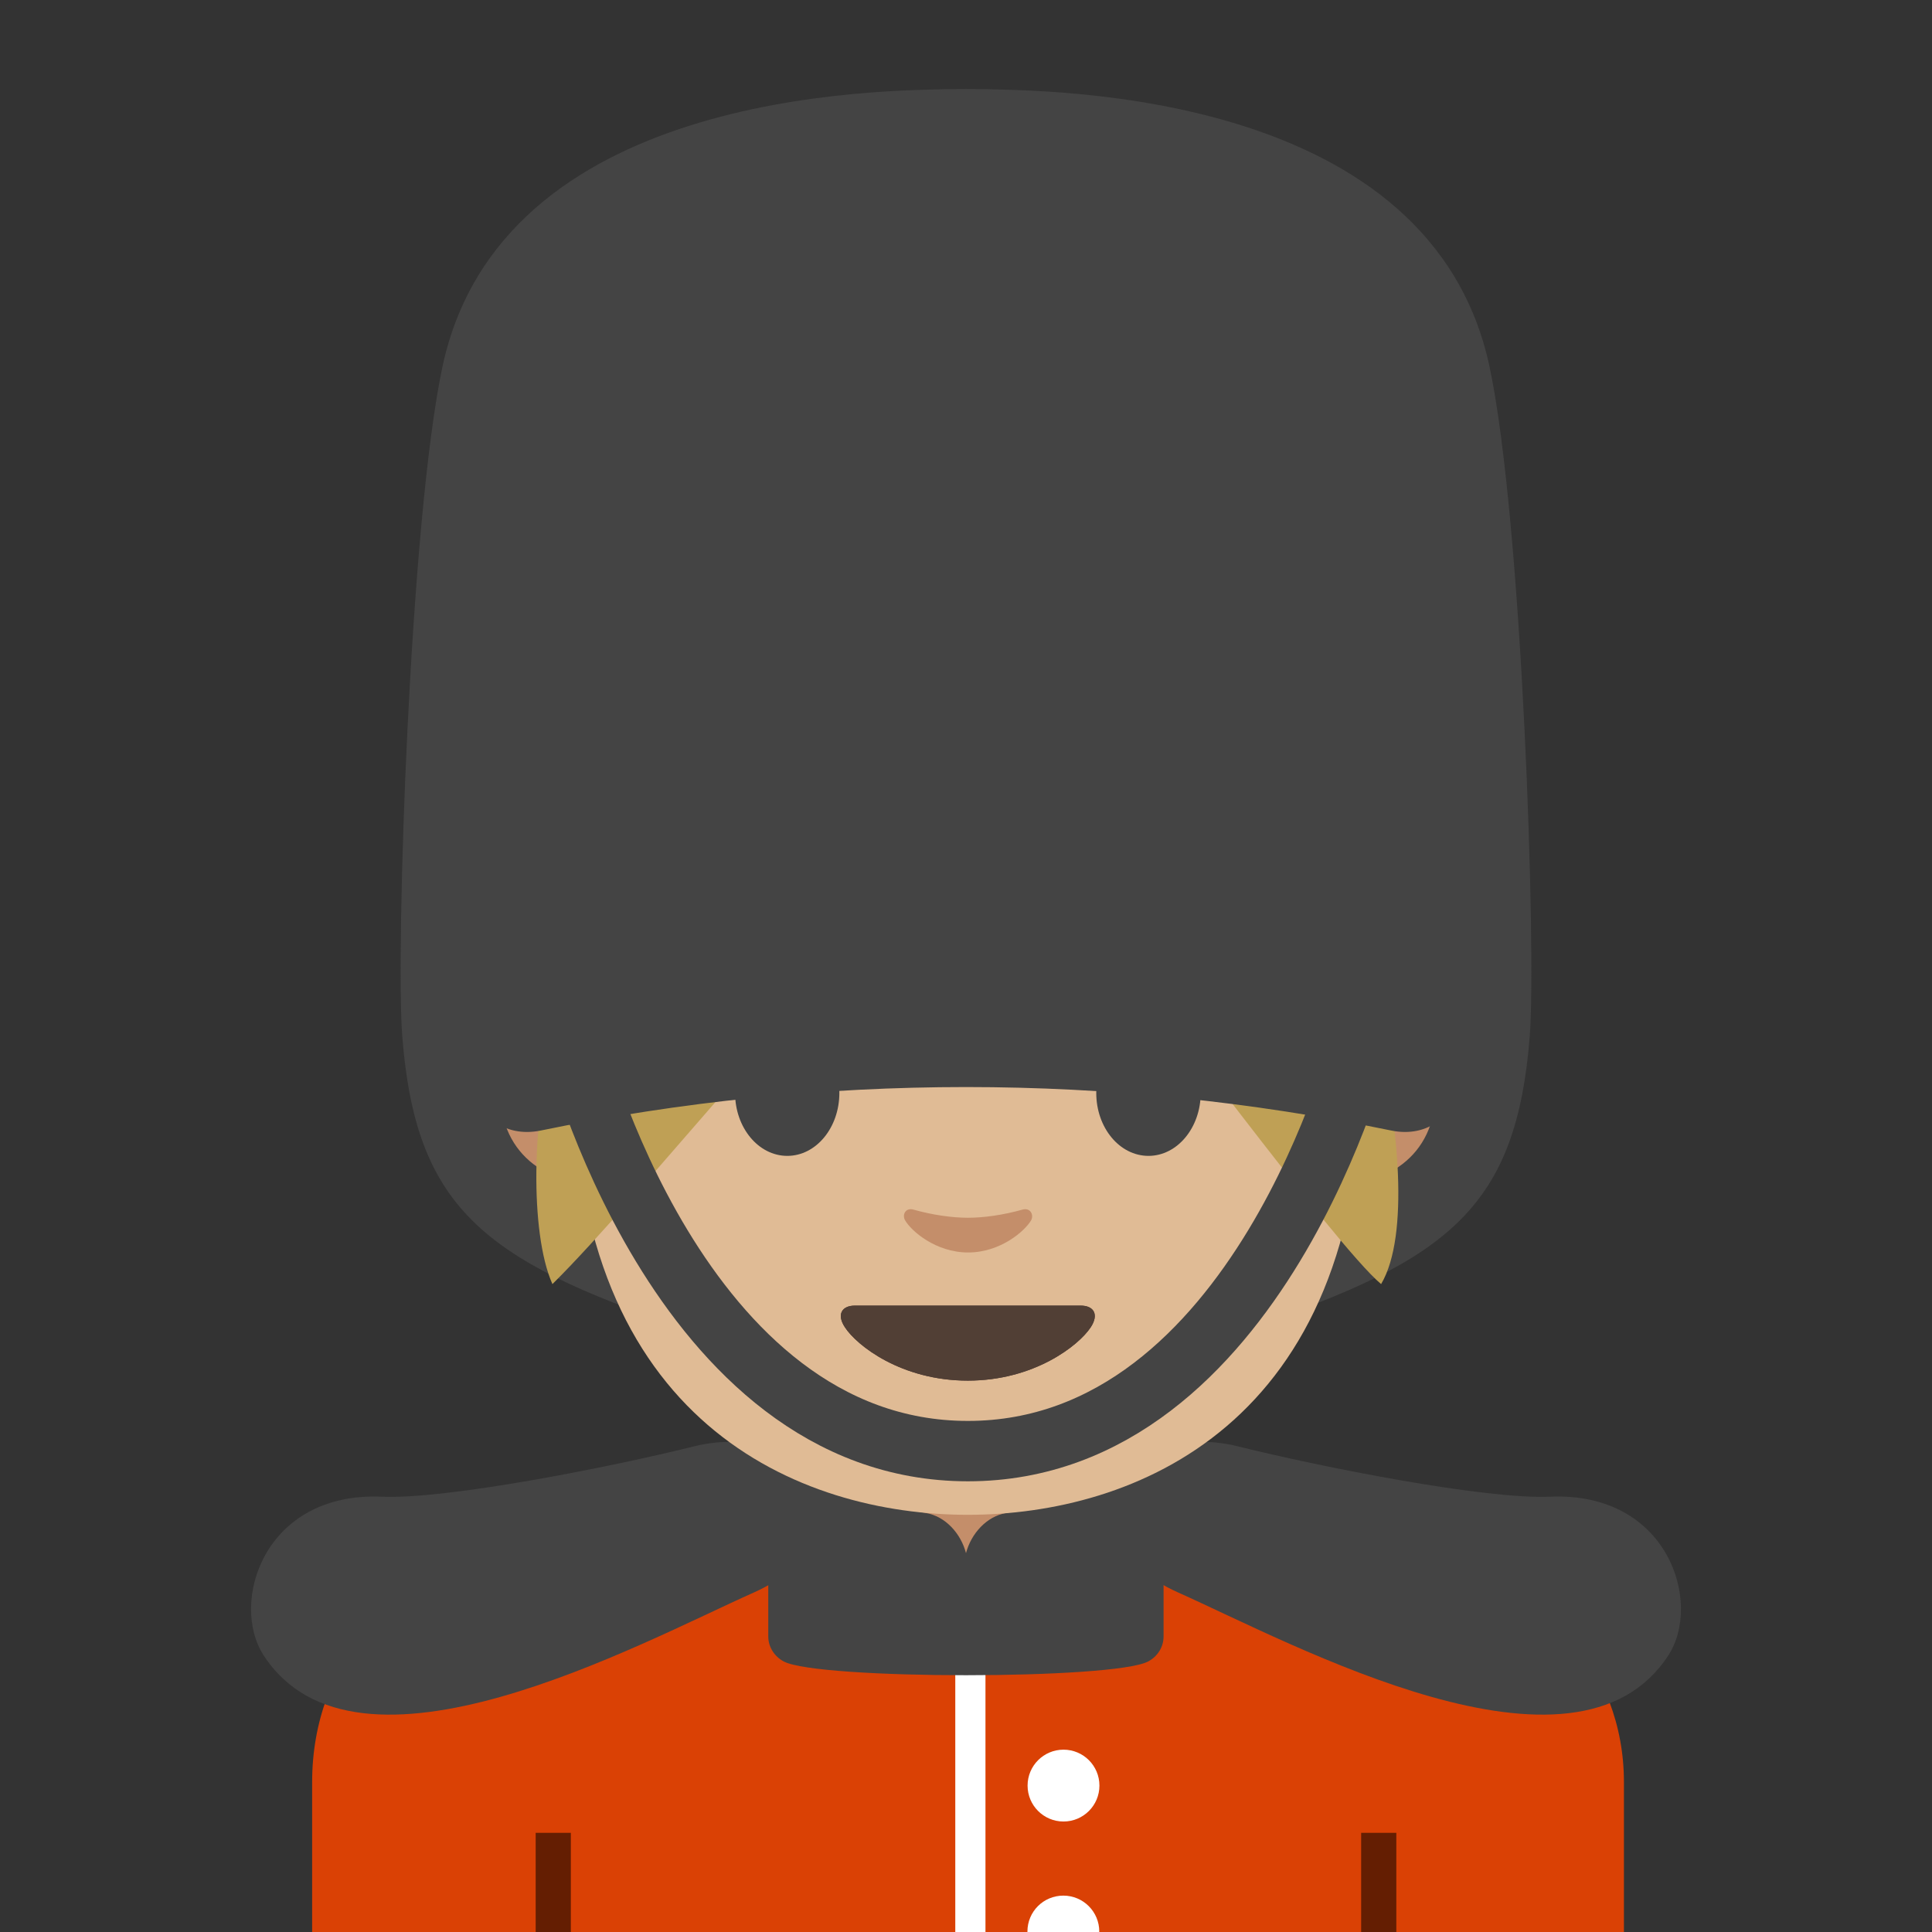 <?xml version='1.0' encoding='utf-8'?>
<svg xmlns="http://www.w3.org/2000/svg" width="128" height="128" version="1.1" xml:space="preserve" style="fill-rule:evenodd;clip-rule:evenodd;stroke-miterlimit:10;" viewBox="0 0 128 128"><rect x="0" y="0" width="128" height="128" fill="#333333" stroke="none"/><path d="M20.68,118.08L20.68,128L107.59,128L107.59,118.08C107.59,102.86 85.93,95.13 64.14,95.15C42.48,95.18 20.68,101.95 20.68,118.08Z" style="fill:#da4105;fill-rule:nonzero;" /><path d="M71.19,97.66L56.82,97.66L56.82,104.56C56.82,107.68 59.74,110.21 63.35,110.21L64.66,110.21C68.27,110.21 71.19,107.68 71.19,104.56L71.19,97.66Z" style="fill:#c48e6a;fill-rule:nonzero;" /><path d="M62.74,67.13C62.74,67.13 67.4,67.94 67.4,72.96C67.4,77.39 64,79.13 60.6,79.13L60.6,67.13L62.74,67.13Z" style="fill:#c48e6a;fill-rule:nonzero;" /><path d="M65.26,67.13C65.26,67.13 60.6,67.94 60.6,72.96C60.6,77.39 64,79.13 67.4,79.13L67.4,67.13L65.26,67.13Z" style="fill:#c48e6a;fill-rule:nonzero;" /><path d="M64,34.26C43.92,34.26 38.66,49.83 38.66,71.7C38.66,94.38 53.24,100.24 64,100.24C74.6,100.24 89.34,94.54 89.34,71.7C89.34,49.83 84.08,34.26 64,34.26Z" style="fill:#e0bb95;fill-rule:nonzero;" /><path d="M67.39,73.73C67.39,75.99 65.88,77.82 64.01,77.82C62.14,77.82 60.62,75.99 60.62,73.73C60.62,71.47 62.14,69.64 64.01,69.64C65.88,69.64 67.39,71.47 67.39,73.73" style="fill:#444;fill-rule:nonzero;" /><path d="M60.61,73.73C60.61,75.99 62.12,77.82 64,77.82C65.87,77.82 67.39,75.99 67.39,73.73C67.39,71.47 65.87,69.64 64,69.64C62.12,69.64 60.61,71.47 60.61,73.73" style="fill:#444;fill-rule:nonzero;" /><path d="M71.33,87.55L56.67,87.55C55.83,87.55 55.47,88.12 56.02,88.96C56.8,90.15 59.69,92.42 64,92.42C68.31,92.42 71.2,90.14 71.98,88.96C72.53,88.11 72.17,87.55 71.33,87.55Z" style="fill:#513f35;fill-rule:nonzero;" /><path d="M67.54,81.32C66.29,81.67 65,81.84 64,81.84C63,81.84 61.71,81.67 60.46,81.31C59.93,81.16 59.72,81.66 59.91,82C60.31,82.7 61.9,84.1 64,84.1C66.1,84.1 67.7,82.69 68.09,82C68.29,81.67 68.08,81.16 67.54,81.32Z" style="fill:#c48e6a;fill-rule:nonzero;" /><path d="M65.29,128L63.29,128L63.29,104.12C63.29,103.57 63.74,103.12 64.29,103.12C64.84,103.12 65.29,103.57 65.29,104.12L65.29,128Z" style="fill:#fff;fill-rule:nonzero;" /><path d="M64.56,31.41C64.56,31.41 64.17,31.4 64,31.4C63.83,31.4 63.44,31.41 63.44,31.41C41.77,31.83 35.24,44.87 35.24,53.91C35.24,62.7 35.25,69.15 35.25,69.15C35.25,69.15 35.59,68.79 36.23,68.3C36.91,67.77 37.66,67.47 37.66,67.47L38.75,74.81L45.97,59.72C46.01,59.63 46.11,59.57 46.22,59.58L50.5,60.06C54.8,60.54 59.12,60.77 63.44,60.78L63.44,60.79L64,60.79C64.19,60.79 64.37,60.8 64.56,60.79L64.56,60.78C68.88,60.77 73.2,60.54 77.5,60.06L81.78,59.58C81.88,59.57 81.98,59.62 82.03,59.72L89.25,74.81L90.34,67.47C90.34,67.47 91.09,67.77 91.77,68.3C92.41,68.8 92.75,69.15 92.75,69.15C92.75,69.15 92.76,62.69 92.76,53.91C92.77,44.86 86.23,31.83 64.56,31.41Z" style="fill:#bfa055;fill-rule:nonzero;" /><g><path d="M49.96,105.5C57.79,102 53.81,93.87 45.96,95.83C40.63,97.16 29.64,99.35 25.29,99.16C17.46,98.83 15.21,106.19 17.46,109.66C23.62,119.17 42.31,108.91 49.96,105.5ZM78.04,105.5C70.21,102 74.19,93.87 82.04,95.83C87.37,97.16 98.36,99.35 102.71,99.16C110.54,98.83 112.79,106.19 110.54,109.66C104.38,119.17 85.69,108.91 78.04,105.5Z" style="fill:#444;fill-rule:nonzero;" /><path d="M74.35,98.27C72.06,99.06 68.75,99.89 66.66,100.24C65.37,100.46 64.34,101.6 64,102.9C63.66,101.6 62.64,100.46 61.34,100.24C59.25,99.88 55.98,98.78 53.64,98.16C52.31,97.81 50.9,97.27 50.9,100.26L50.9,108.42C50.9,109.1 51.29,109.74 51.93,110.08C54.25,111.29 73.74,111.29 76.06,110.08C76.71,109.74 77.09,109.1 77.09,108.42L77.09,100.26C77.1,95.72 75.79,97.77 74.35,98.27Z" style="fill:#444;fill-rule:nonzero;" /></g><path d="M64,5.91C57.67,5.91 33.13,6.18 29.3,24.36C27.14,34.63 26.21,63.03 26.65,68.64C27.53,79.91 31.91,83.49 45.25,87.96C62.09,93.6 64,92.74 64,92.74L64,5.91ZM64,5.91C70.33,5.91 94.87,6.18 98.7,24.36C100.86,34.63 101.79,63.03 101.35,68.64C100.47,79.91 96.09,83.49 82.75,87.96C65.91,93.6 64,92.74 64,92.74L64,5.91Z" style="fill:#444;fill-rule:nonzero;" /><path d="M34.53,68.3C34.53,68.3 34.52,61.65 34.52,52.59C34.52,43.12 41.46,30.01 64.69,30.01C80.9,30.01 86.96,36.42 86.96,40.7C86.96,40.7 92.98,41.78 93.57,49.49C93.98,54.91 93.45,67.93 93.45,67.93C93.45,67.93 92.8,67.35 92.06,67.01C91.67,66.83 91.27,66.75 91.27,66.75L90.18,74.18L82.12,58.57C82.07,58.48 81.97,58.42 81.87,58.44L78.6,58.83C69.19,59.94 59.67,59.98 50.25,58.93L45.84,58.44C45.736,58.429 45.635,58.485 45.59,58.58L38.15,74.13L37.02,66.56C37.02,66.56 36.25,66.87 35.55,67.41C35.19,67.683 34.849,67.98 34.53,68.3Z" style="fill:#bfa055;fill-rule:nonzero;" /><g><path d="M90.32,66.22C90.32,66.22 95.12,67.05 95.12,72.22C95.12,76.78 91.62,78.58 88.11,78.58L88.11,66.22L90.32,66.22ZM37.93,66.22C37.93,66.22 33.13,67.05 33.13,72.22C33.13,76.78 36.63,78.58 40.14,78.58L40.14,66.22L37.93,66.22Z" style="fill:#c48e6a;fill-rule:nonzero;" /></g><path d="M64.12,32.35C43.42,32.35 38,48.4 38,70.94C38,94.31 53.02,100.36 64.12,100.36C75.05,100.36 90.24,94.49 90.24,70.94C90.24,48.39 84.82,32.35 64.12,32.35Z" style="fill:#e0bb95;fill-rule:nonzero;" /><path d="M71.6,86.5L56.64,86.5C55.78,86.5 55.41,87.08 55.98,87.94C56.77,89.15 59.72,91.47 64.12,91.47C68.52,91.47 71.47,89.14 72.26,87.94C72.83,87.08 72.46,86.5 71.6,86.5Z" style="fill:#4c3734;fill-rule:nonzero;" /><path d="M71.6,86.5L56.64,86.5C55.78,86.5 55.41,87.08 55.98,87.94C56.77,89.15 59.72,91.47 64.12,91.47C68.52,91.47 71.47,89.14 72.26,87.94C72.83,87.08 72.46,86.5 71.6,86.5Z" style="fill:#513f35;fill-rule:nonzero;" /><path d="M67.74,80.14C66.47,80.5 65.15,80.68 64.13,80.68C63.11,80.68 61.79,80.5 60.52,80.14C59.98,79.99 59.76,80.5 59.96,80.84C60.36,81.55 61.99,82.98 64.14,82.98C66.29,82.98 67.91,81.55 68.32,80.84C68.5,80.5 68.28,79.99 67.74,80.14Z" style="fill:#c48e6a;fill-rule:nonzero;" /><path d="M55.61,72.41C55.61,74.71 54.07,76.58 52.16,76.58C50.25,76.58 48.7,74.71 48.7,72.41C48.7,70.1 50.25,68.23 52.16,68.23C54.07,68.23 55.61,70.1 55.61,72.41M72.63,72.41C72.63,74.71 74.17,76.58 76.09,76.58C78,76.58 79.55,74.71 79.55,72.41C79.55,70.1 78,68.23 76.09,68.23C74.17,68.23 72.63,70.1 72.63,72.41" style="fill:#444;fill-rule:nonzero;" /><path d="M38.01,72.4L36.63,63.9C36.63,63.9 33.64,31.15 64.83,31.15C96.02,31.15 91.17,65.32 91.17,65.32L90.22,72.39L82.12,58.67C82.12,58.67 66.72,59.91 46.72,58.41L38.01,72.4Z" style="fill:#bfa055;fill-rule:nonzero;" /><g transform="matrix(0.853,0,0,0.853,60.903,21.995)"><path d="M-30.247,56.753C-31.008,57.359 40.038,49.239 39.912,51.09C40.619,51.95 41.019,53.828 40.784,53.657C40.428,53.399 40.082,53.12 39.757,52.82C39.409,55.929 38.818,57.787 38.818,57.787C38.818,57.787 38.409,57.359 37.629,56.753C36.789,56.109 35.872,55.738 35.872,55.738C37.097,61.271 38.139,70.122 35.872,73.95C32.182,70.854 16.83,49.753 16.501,50.053C16.501,50.053 -3.695,50.832 -4.498,51.992C-4.558,52.078 -5.133,52.919 -5.286,52.856C-5.724,52.673 -6.384,51.254 -6.659,50.854C-7.69,49.354 -21.508,67.049 -28.492,73.95C-30.293,69.911 -30.016,60.707 -28.492,55.738C-28.492,55.738 -29.429,56.109 -30.247,56.753Z" style="fill:#bfa055;fill-rule:nonzero;" /></g><g><path d="M38.01,68.93C38.01,68.93 44.85,96.14 64.13,96.14M90.24,68.93C90.24,68.93 83.4,96.14 64.12,96.14" style="fill:none;fill-rule:nonzero;stroke:#444;stroke-width:4;" /></g><path d="M45.9,10.12C39.95,12.79 34.37,17.35 34.37,25.15L31.45,71.45C31.45,73.9 33.4,75.4 35.83,74.9C45.12,72.98 54.56,72.02 64,72.02L64,5.91C56.69,5.91 52.57,7.13 45.9,10.12ZM82.1,10.12C88.05,12.79 93.63,17.35 93.63,25.15L96.55,71.45C96.55,73.9 94.6,75.4 92.17,74.9C82.88,72.98 73.44,72.02 64,72.02L64,5.91C71.31,5.91 75.43,7.13 82.1,10.12Z" style="fill:#444;fill-rule:nonzero;" /><circle cx="70.46" cy="118.3" r="2.38" style="fill:#fff;" /><path d="M72.83,127.97C72.83,126.66 71.77,125.59 70.45,125.59C69.13,125.59 68.07,126.65 68.07,127.97L68.07,128L72.81,128C72.83,127.99 72.83,127.98 72.83,127.97Z" style="fill:#fff;fill-rule:nonzero;" /><g><path d="M90.18,121.43L92.51,121.43L92.51,128L90.18,128L90.18,121.43ZM35.49,121.43L37.82,121.43L37.82,128L35.49,128L35.49,121.43Z" style="fill-opacity:0.54;fill-rule:nonzero;" /></g></svg>